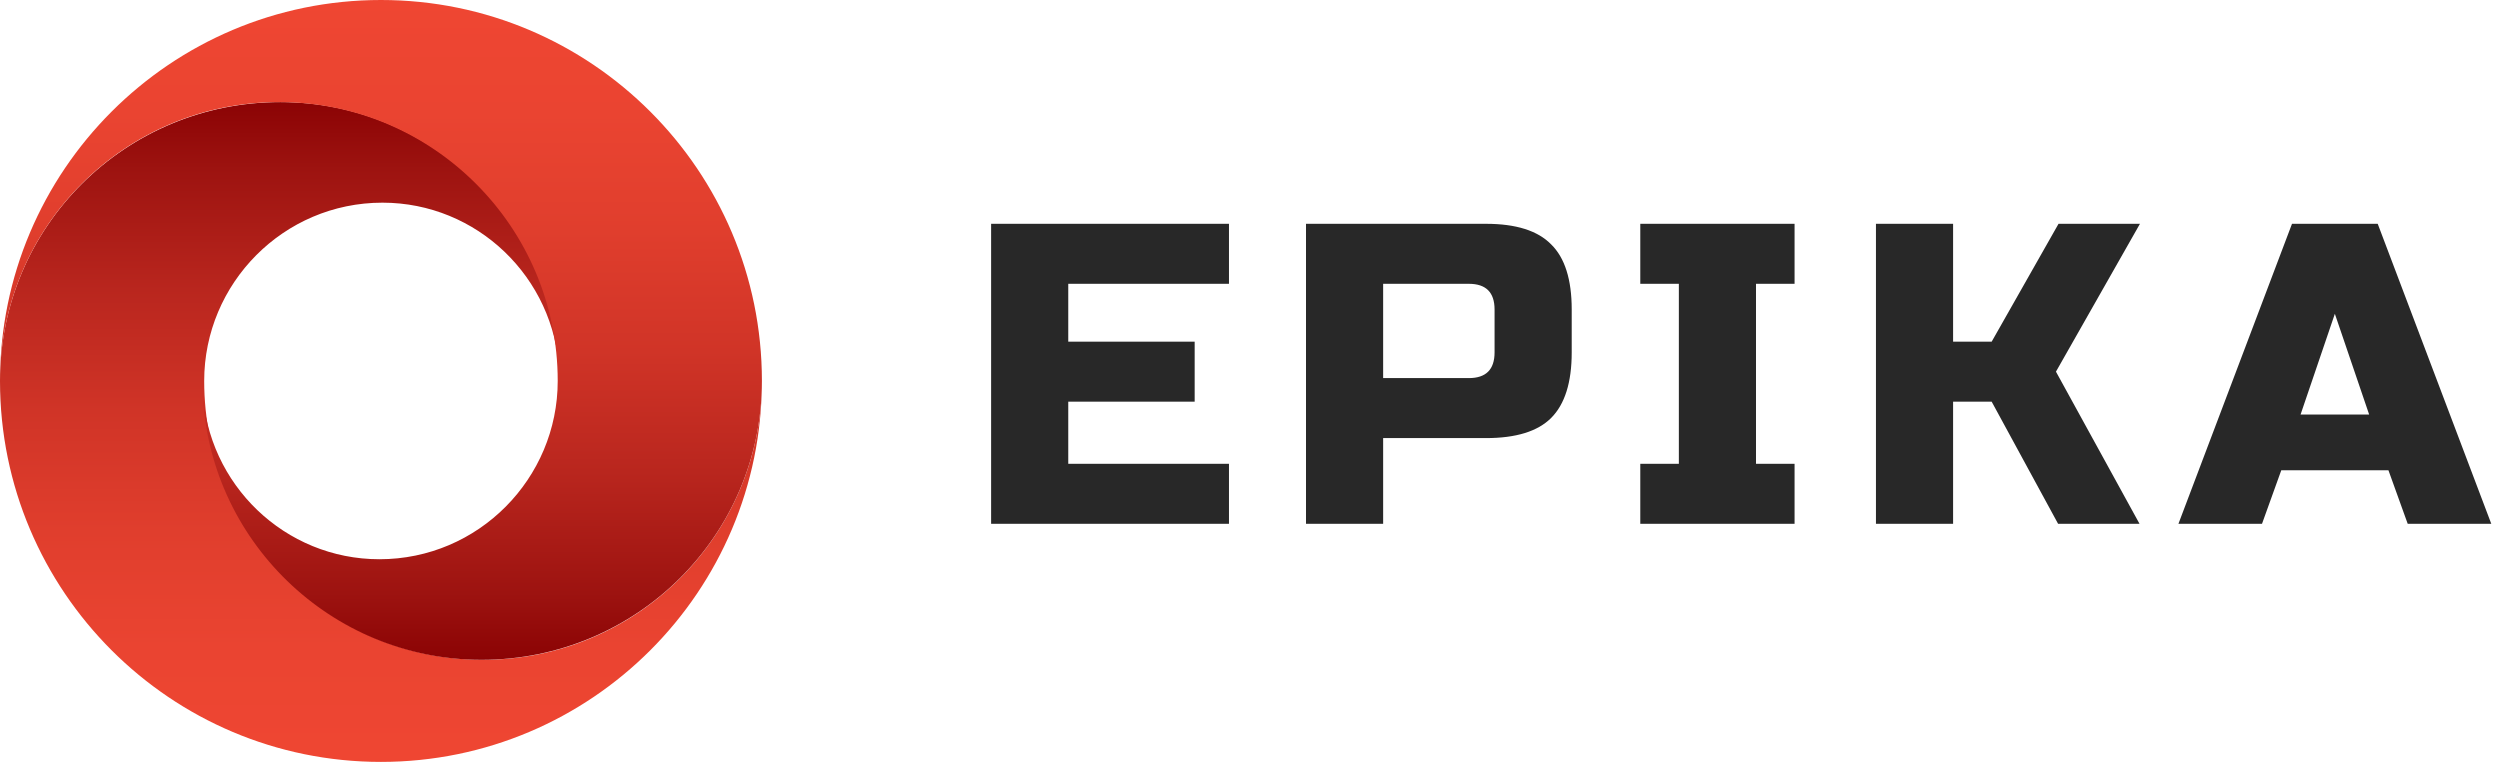 <svg width="105" height="32" viewBox="0 0 105 32" fill="none" xmlns="http://www.w3.org/2000/svg">
<path d="M20.288 27.712C13.824 27.712 8.576 22.464 8.576 16C8.576 11.904 11.904 8.512 16.064 8.512C20.032 8.512 23.296 11.648 23.488 15.616C23.296 9.344 18.112 4.288 11.776 4.288C5.248 4.288 0 9.536 0 16C0 24.832 7.168 32 16 32C24.832 32 32 24.832 32 16C32 22.464 26.752 27.712 20.288 27.712Z" fill="url(#paint0_linear)"/>
<path d="M16 0C7.168 0 0 7.168 0 16C0 9.536 5.248 4.288 11.712 4.288C18.176 4.288 23.424 9.536 23.424 16C23.424 20.096 20.096 23.488 15.936 23.488C11.968 23.488 8.704 20.352 8.512 16.384C8.704 22.656 13.888 27.712 20.224 27.712C26.752 27.712 32 22.464 32 16C32 7.168 24.832 0 16 0Z" fill="url(#paint1_linear)"/>
<path d="M51.617 22H41.627V9.4H51.617V11.92H44.867V14.35H50.176V16.87H44.867V19.48H51.617V22ZM54.852 9.4H62.412C63.672 9.4 64.584 9.688 65.148 10.264C65.724 10.828 66.012 11.74 66.012 13V14.8C66.012 16.06 65.724 16.978 65.148 17.554C64.584 18.118 63.672 18.4 62.412 18.4H58.092V22H54.852V9.4ZM62.772 13C62.772 12.28 62.412 11.92 61.692 11.92H58.092V15.88H61.692C62.412 15.88 62.772 15.52 62.772 14.8V13ZM75.372 22H68.892V19.48H70.512V11.92H68.892V9.4H75.372V11.92H73.752V19.48H75.372V22ZM82.03 22H78.79V9.4H82.03V14.35H83.65L86.458 9.4H89.878L86.35 15.61L89.86 22H86.44L83.65 16.87H82.03V22ZM95.004 22H91.494L96.264 9.4H99.864L104.634 22H101.124L100.314 19.75H95.814L95.004 22ZM96.624 17.41H99.504L98.064 13.18L96.624 17.41Z" fill="#282828"/>
<defs>
<linearGradient id="paint0_linear" x1="16" y1="32" x2="16" y2="4.267" gradientUnits="userSpaceOnUse">
<stop stop-color="#EF4632"/>
<stop offset="0.172" stop-color="#EA4431"/>
<stop offset="0.35" stop-color="#E03E2D"/>
<stop offset="0.532" stop-color="#D03427"/>
<stop offset="0.715" stop-color="#B9261E"/>
<stop offset="0.898" stop-color="#9D1310"/>
<stop offset="1" stop-color="#8B0304"/>
</linearGradient>
<linearGradient id="paint1_linear" x1="16" y1="27.733" x2="16" y2="0" gradientUnits="userSpaceOnUse">
<stop stop-color="#8B0304"/>
<stop offset="0.102" stop-color="#9D1310"/>
<stop offset="0.285" stop-color="#B9261E"/>
<stop offset="0.468" stop-color="#D03427"/>
<stop offset="0.65" stop-color="#E03E2D"/>
<stop offset="0.828" stop-color="#EA4431"/>
<stop offset="1" stop-color="#EF4632"/>
</linearGradient>
</defs>
</svg>
